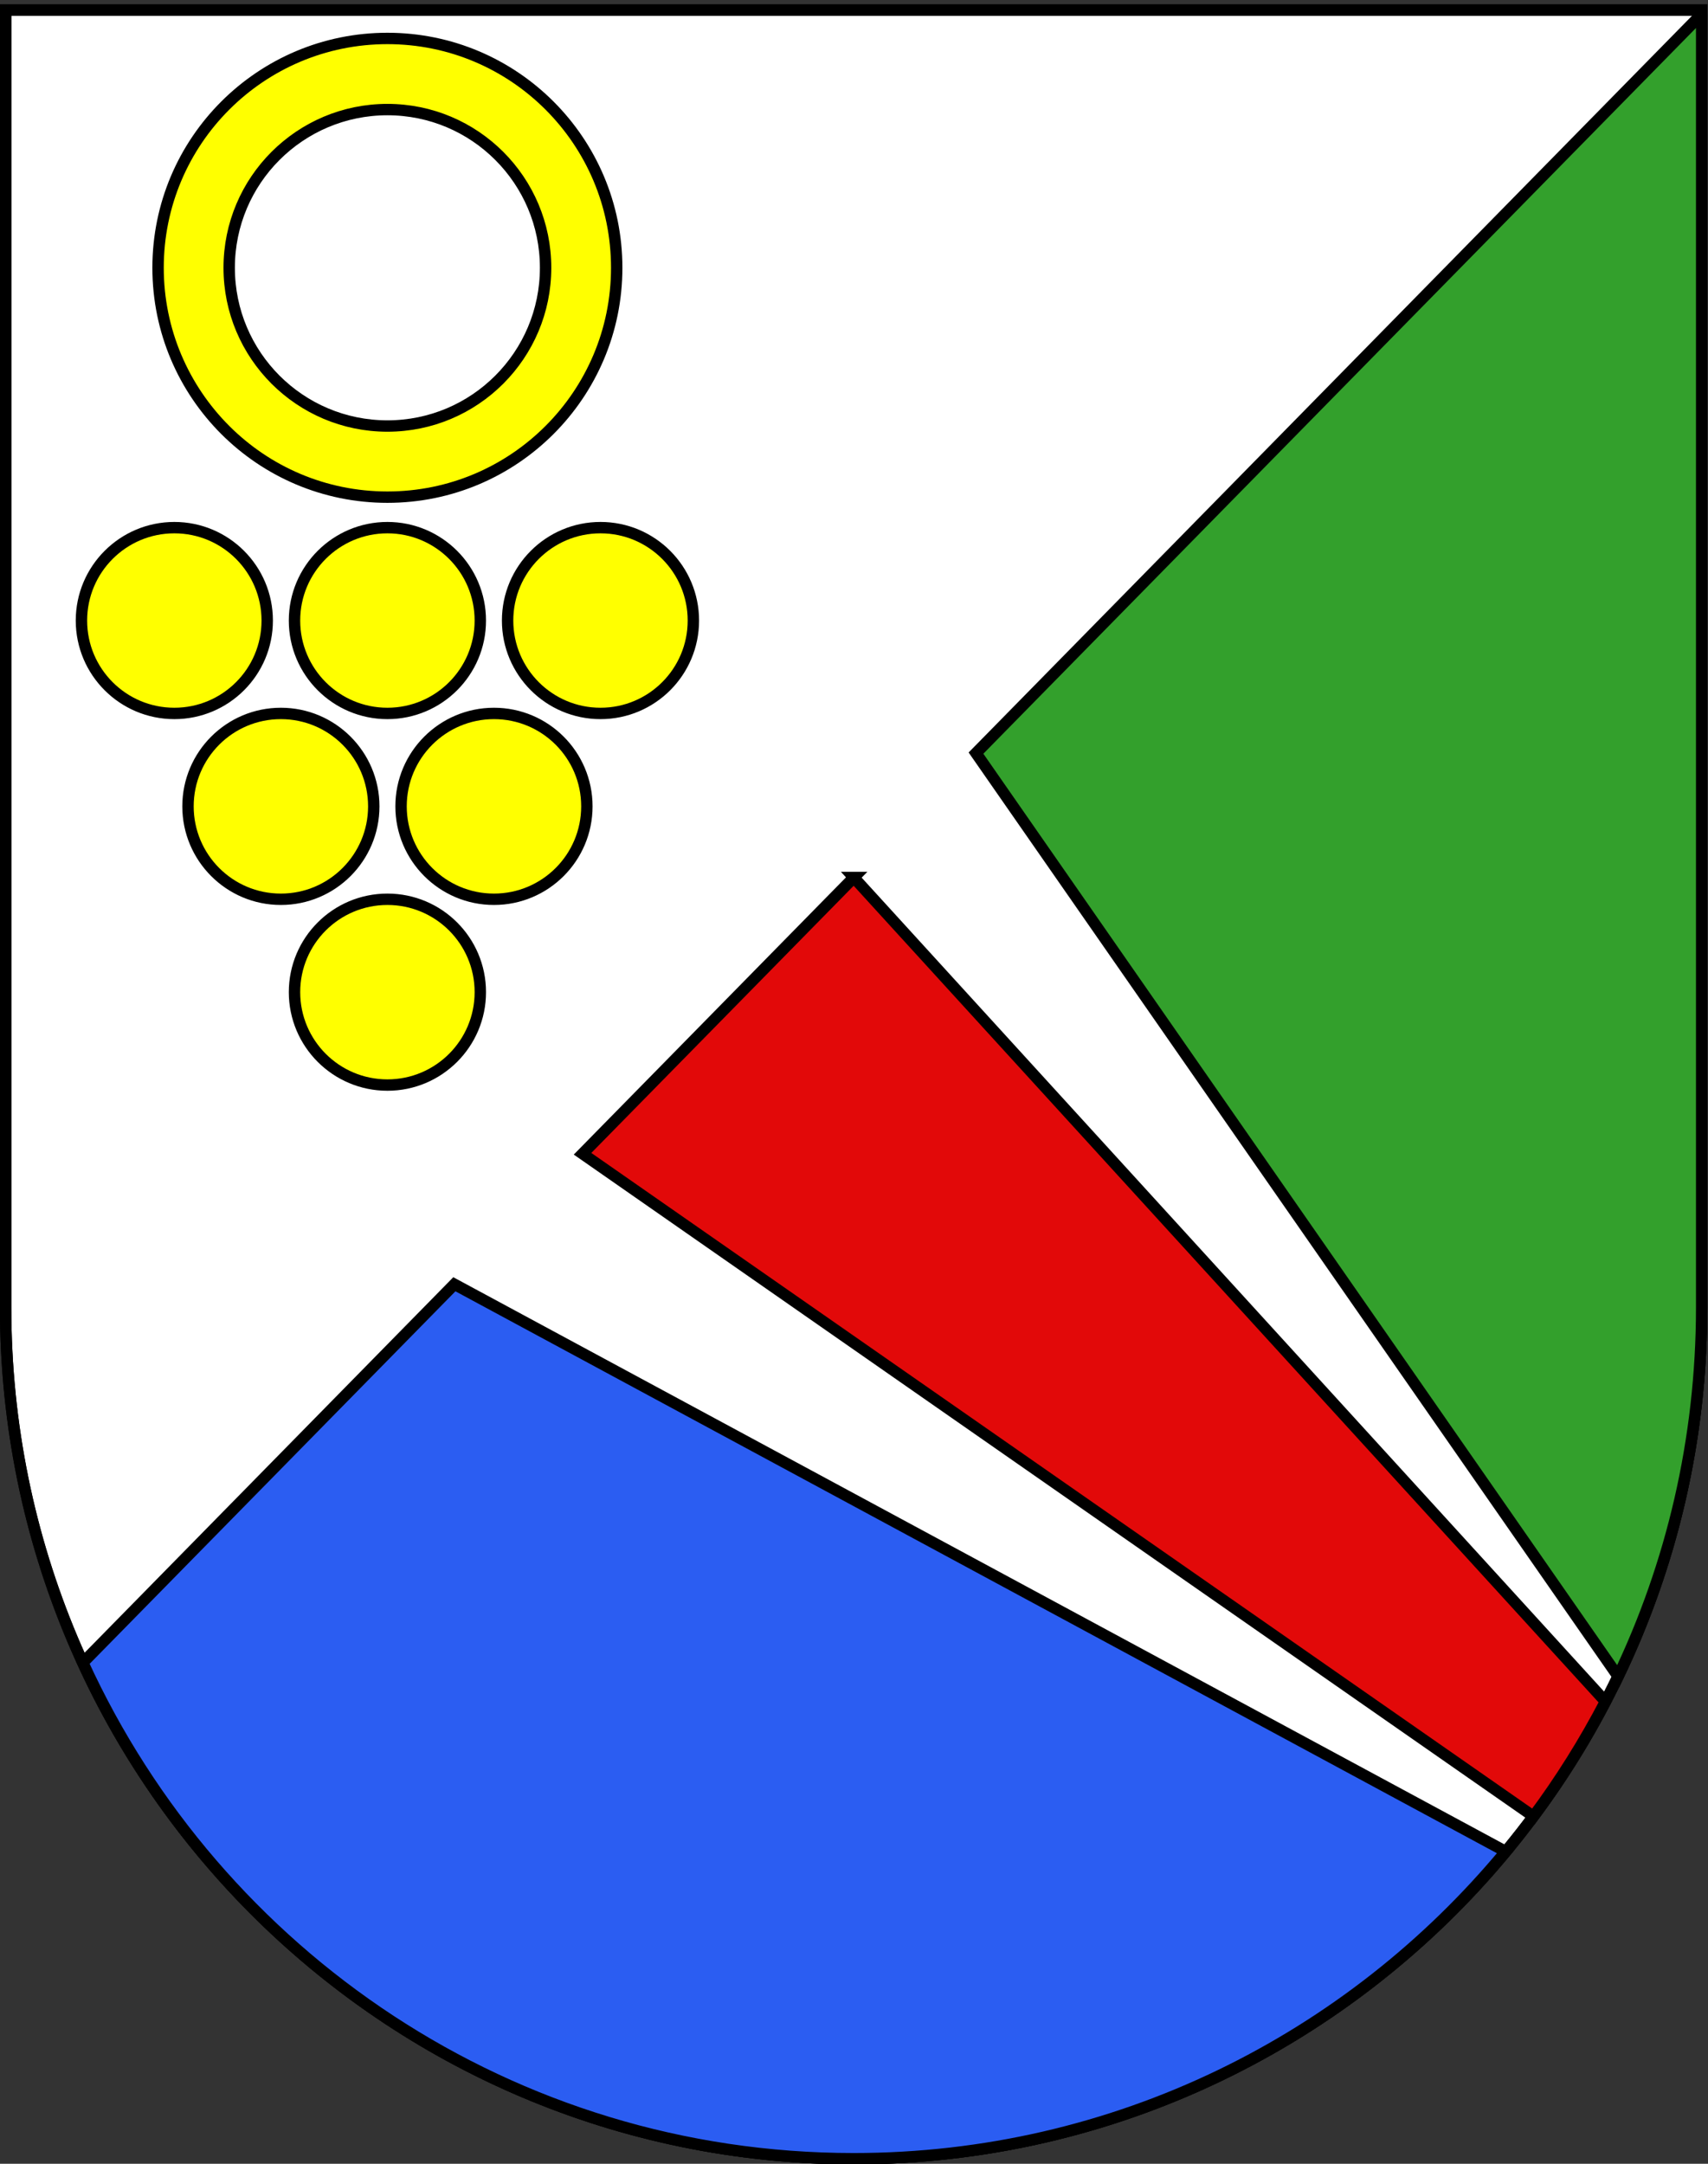 <?xml version="1.0" encoding="UTF-8" standalone="no"?>
<!-- Created with Inkscape (http://www.inkscape.org/) -->

<svg
   xmlns:dc="http://purl.org/dc/elements/1.1/"
   xmlns:cc="http://creativecommons.org/ns#"
   xmlns:rdf="http://www.w3.org/1999/02/22-rdf-syntax-ns#"
   xmlns:svg="http://www.w3.org/2000/svg"
   xmlns="http://www.w3.org/2000/svg"
   xmlns:sodipodi="http://sodipodi.sourceforge.net/DTD/sodipodi-0.dtd"
   xmlns:inkscape="http://www.inkscape.org/namespaces/inkscape"
   width="600"
   height="760"
   id="svg10413"
   version="1.1"
   inkscape:version="0.91 r13725"
   sodipodi:docname="milvignes.svg">
  <rect width="100%" height="100%" fill="#333333" stroke="none"/>
  <defs
     id="defs10415" />
  <sodipodi:namedview
     id="base"
     pagecolor="#ffffff"
     bordercolor="#666666"
     borderopacity="1.0"
     inkscape:pageopacity="0.0"
     inkscape:pageshadow="2"
     inkscape:zoom="0.35"
     inkscape:cx="300.00005"
     inkscape:cy="380"
     inkscape:document-units="px"
     inkscape:current-layer="layer1"
     showgrid="false"
     fit-margin-top="0"
     fit-margin-left="0"
     fit-margin-right="0"
     fit-margin-bottom="0"
     inkscape:window-width="1920"
     inkscape:window-height="1017"
     inkscape:window-x="1912"
     inkscape:window-y="-8"
     inkscape:window-maximized="1" />
  <g
     inkscape:label="Layer 1"
     inkscape:groupmode="layer"
     id="layer1"
     transform="translate(-75,-152.362)">
    <g
       id="g8072"
       transform="matrix(0.993,0,0,0.993,2.5,4.612)">
      <g
         style="stroke:#000000;stroke-width:4.028;stroke-miterlimit:4;stroke-dasharray:none"
         id="g10388"
         transform="translate(37.857,-73.345)">
        <path
           style="fill:#ffffff;fill-opacity:1;stroke:#000000;stroke-width:4.028;stroke-miterlimit:4;stroke-dasharray:none"
           id="path2346-2-0"
           d="m 37.143,225.708 0,458.868 c 0,166.311 134.315,301.132 300,301.132 165.685,0 300,-134.821 300,-301.132 l 0,-458.868 -600,0 z"
           inkscape:connector-curvature="0" />
        <path
           style="fill:#000000;fill-opacity:0;stroke:#000000;stroke-width:4.028;stroke-miterlimit:4;stroke-dasharray:none"
           id="path2346-2-8"
           d="m 37.143,225.708 0,458.868 c 0,166.311 134.315,301.132 300,301.132 165.685,0 300,-134.821 300,-301.132 l 0,-458.868 -600,0 z"
           inkscape:connector-curvature="0" />
        <path
           style="fill:#33a02c;fill-opacity:1;stroke:#000000;stroke-width:4.028;stroke-miterlimit:4;stroke-dasharray:none"
           d="M 637.143,227.114 380.424,488.52 607.58,815.114 c 18.953,-39.486 29.562,-83.762 29.562,-130.531 l 0,-457.469 z"
           id="path10261"
           inkscape:connector-curvature="0" />
        <path
           style="fill:#e20909;fill-opacity:1;stroke:#000000;stroke-width:4.028;stroke-miterlimit:4;stroke-dasharray:none"
           d="m 337.205,532.52 -95.969,97.719 336.406,234.375 c 9.523,-12.795 18.04,-26.374 25.469,-40.625 L 337.205,532.52 Z"
           id="path10259"
           inkscape:connector-curvature="0" />
        <path
           style="fill:#2b5df2;fill-opacity:1;stroke:#000000;stroke-width:4.028;stroke-miterlimit:4;stroke-dasharray:none"
           d="M 195.893,676.395 64.455,810.239 c 47.446,103.552 151.695,175.469 272.688,175.469 92.754,0 175.658,-42.282 230.688,-108.656 L 195.893,676.395 Z"
           id="path2346-2-7"
           inkscape:connector-curvature="0" />
        <path
           style="fill:#ffff00;fill-opacity:1;stroke:#000000;stroke-width:4.028;stroke-miterlimit:4;stroke-dasharray:none"
           d="m 172.206,235.736 c -44.807,0 -81.134,36.312 -81.134,81.119 0,44.807 36.327,81.134 81.134,81.134 44.807,0 81.118,-36.327 81.118,-81.134 0,-44.807 -36.312,-81.119 -81.118,-81.119 z m 0,25.159 c 30.911,0 55.959,25.049 55.959,55.959 0,30.911 -25.049,55.974 -55.959,55.974 -30.911,0 -55.974,-25.064 -55.974,-55.974 0,-30.911 25.064,-55.959 55.974,-55.959 z M 96.834,408.772 c -18.149,0 -32.867,14.717 -32.867,32.867 0,18.149 14.717,32.852 32.867,32.852 18.149,0 32.852,-14.702 32.852,-32.852 0,-18.149 -14.702,-32.867 -32.852,-32.867 z m 75.372,0 c -18.149,0 -32.867,14.717 -32.867,32.867 0,18.149 14.717,32.852 32.867,32.852 18.15,0 32.867,-14.702 32.867,-32.852 0,-18.149 -14.717,-32.867 -32.867,-32.867 z m 75.387,0 c -18.15,0 -32.867,14.717 -32.867,32.867 0,18.149 14.717,32.852 32.867,32.852 18.149,0 32.852,-14.702 32.852,-32.852 0,-18.149 -14.702,-32.867 -32.852,-32.867 z m -113.08,65.718 c -18.149,0 -32.852,14.717 -32.852,32.867 0,18.149 14.702,32.867 32.852,32.867 18.15,0 32.867,-14.717 32.867,-32.867 0,-18.149 -14.717,-32.867 -32.867,-32.867 z m 75.387,0 c -18.149,0 -32.867,14.717 -32.867,32.867 0,18.149 14.717,32.867 32.867,32.867 18.149,0 32.867,-14.717 32.867,-32.867 0,-18.149 -14.717,-32.867 -32.867,-32.867 z m -37.693,65.733 c -18.149,0 -32.867,14.702 -32.867,32.852 0,18.149 14.717,32.867 32.867,32.867 18.15,0 32.867,-14.717 32.867,-32.867 0,-18.149 -14.717,-32.852 -32.867,-32.852 z"
           id="path10263"
           inkscape:connector-curvature="0" />
      </g>
    </g>
  </g>
</svg>
